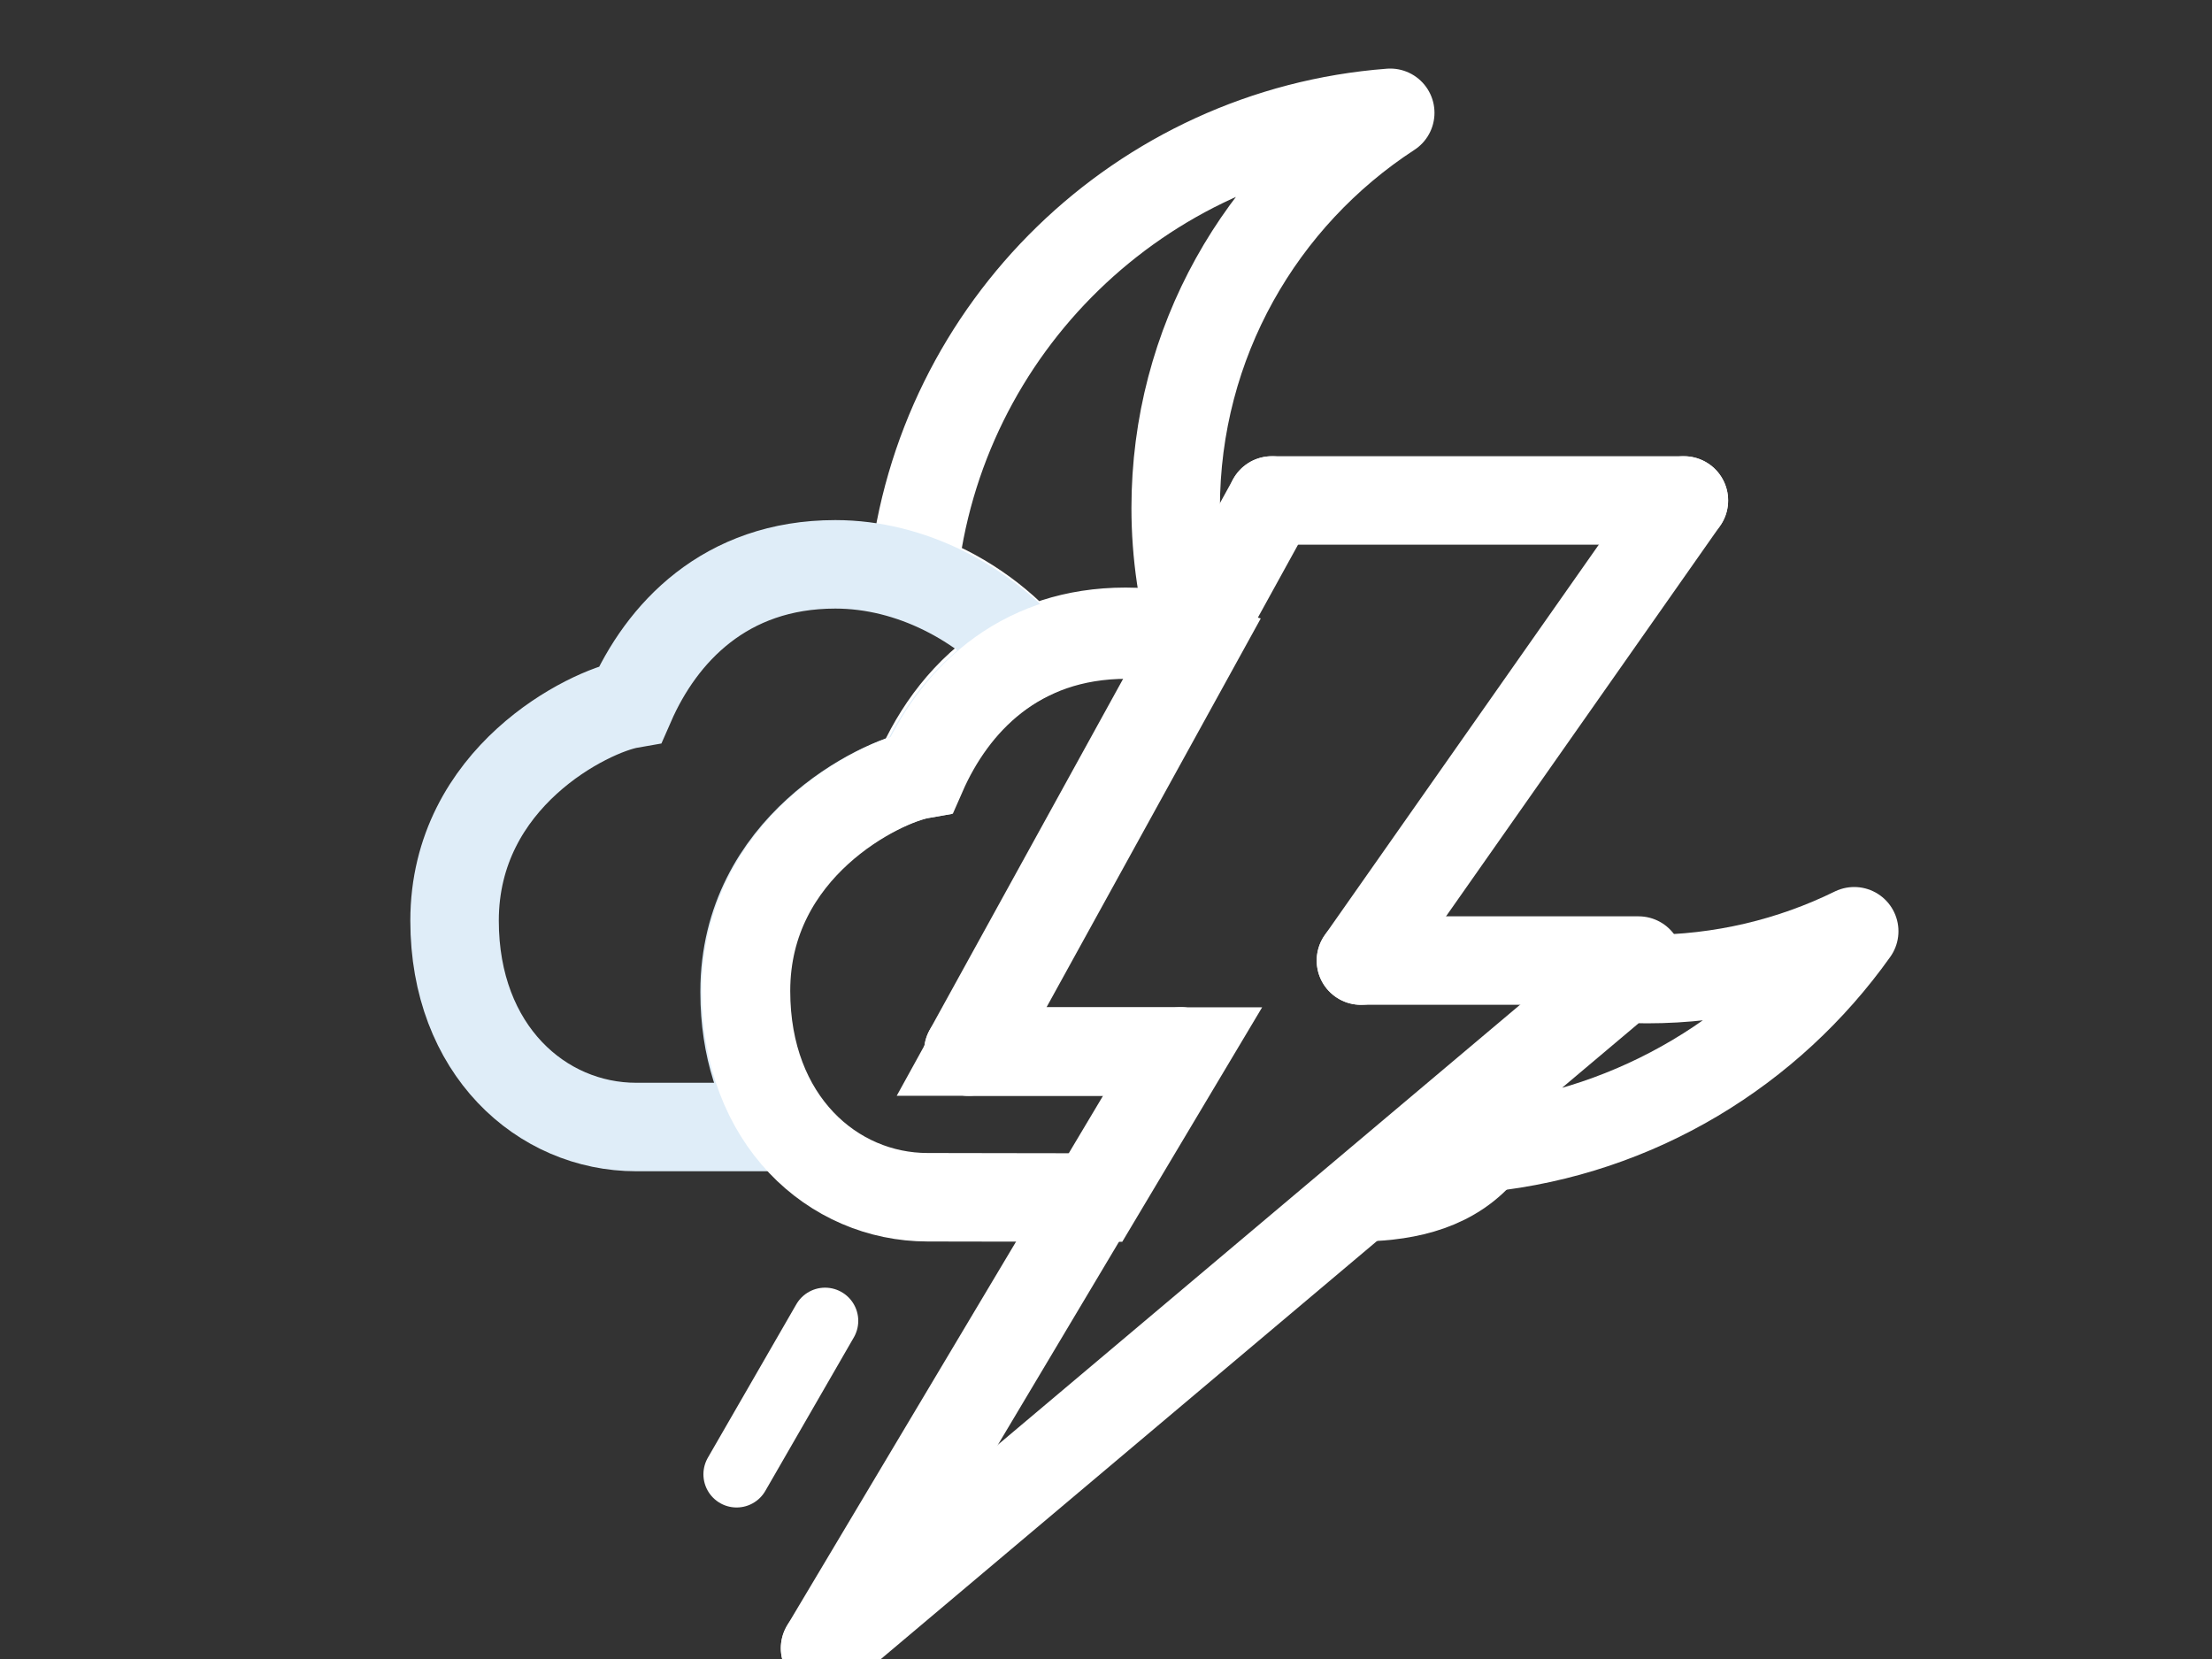 <?xml version="1.0" encoding="utf-8"?>
<!-- Generator: Adobe Illustrator 24.1.1, SVG Export Plug-In . SVG Version: 6.00 Build 0)  -->
<svg version="1.1" id="Capa_1" xmlns="http://www.w3.org/2000/svg" xmlns:xlink="http://www.w3.org/1999/xlink" x="0px" y="0px"
	 viewBox="0 0 800 600" style="enable-background:new 0 0 800 600;" xml:space="preserve">
<rect x="0" y="0" width="800" height="600" fill="#333333" stroke="none"/>
<style type="text/css">
	.st0{fill:none;stroke:#FFFFFF;stroke-width:24;stroke-linecap:round;stroke-miterlimit:10;}
	.st1{fill:none;stroke:#FFFFFF;stroke-width:32;stroke-linecap:round;stroke-linejoin:round;stroke-miterlimit:10;}
	.st2{fill:none;stroke:#DFEDF8;stroke-width:32;stroke-miterlimit:10;}
	.st3{fill:none;stroke:#FFFFFF;stroke-width:32;stroke-miterlimit:10;}
</style>
<line class="st0" x1="298.4" y1="477.7" x2="266.4" y2="533.2"/>
<path class="st1" d="M371.7,236.1c-17.3,8.4-29.3,22.8-36.9,37.9c0.1,0.2,0.1,0.4,0.2,0.7c11.8-24,34.5-46.2,72.1-46.2
	c8.6,0,17.1,1.4,25.2,3.9c-4.6-15.4-7.1-31.8-7.1-48.7c0-59.9,30.9-112.5,77.6-142.9c-90.4,6.9-163,77.7-172.5,167.4
	C346.6,213.8,361.1,223.9,371.7,236.1z"/>
<path class="st2" d="M302.1,204.1c-39.9,0-62.9,24.9-74.1,50.5c-15,2.6-63.6,26.4-63.6,78.4c0,46.7,31.4,74.6,65.7,74.6
	c15.1,0,33.6,0,54,0c-9.1-12.4-14.8-28.8-14.8-48.6c0-0.2,0-0.4,0-0.5l0,0c0-52,48.6-75.8,63.6-78.4c7.4-17,20.1-33.6,39.3-42.9
	C355.5,218.3,329.7,204.1,302.1,204.1z"/>
<path class="st1" d="M670.6,336.8c-22.6,11.1-48,17.3-74.9,17.3c-2.9,0-5.8-0.1-8.7-0.2l-38.8,32.7c-1.9,12.5-5.8,21.7-11.1,28.5
	C592.2,409.3,640.1,379.7,670.6,336.8z"/>
<path class="st3" d="M547.5,387.1L493.1,433c16.1-0.4,32.9-3.9,44-18c-0.4,0-0.9,0.1-1.3,0.1C541.3,408.6,545.5,399.6,547.5,387.1z"
	/>
<path class="st3" d="M351.4,380.3l81-147c-8-2.4-16.4-3.8-24.9-3.8c-39.9,0-62.9,24.9-74.1,50.5c-15,2.6-63.6,26.4-63.6,78.4
	c0,46.7,31.4,74.6,65.7,74.6c16.9,0,38,0.1,61.3,0.1l31.5-52.8L351.4,380.3L351.4,380.3z"/>
<path class="st1" d="M547.5,387.1c-2.1,12.4-6.3,21.5-11.8,28.1c0.5,0,0.9-0.1,1.3-0.1c5.3-6.8,9.3-16,11.1-28.5L547.5,387.1z"/>
<g>
	<line class="st1" x1="460" y1="181" x2="609" y2="181"/>
	<line class="st1" x1="350.2" y1="380.3" x2="460" y2="181"/>
	<line class="st1" x1="427.1" y1="380.3" x2="350.2" y2="380.3"/>
	<line class="st1" x1="298.4" y1="596.1" x2="427.1" y2="380.3"/>
	<line class="st1" x1="492.2" y1="347.4" x2="609" y2="181"/>
	<line class="st1" x1="298.4" y1="596.1" x2="592.6" y2="348.2"/>
	<line class="st1" x1="492.2" y1="347.4" x2="592.6" y2="347.4"/>
</g>
</svg>

